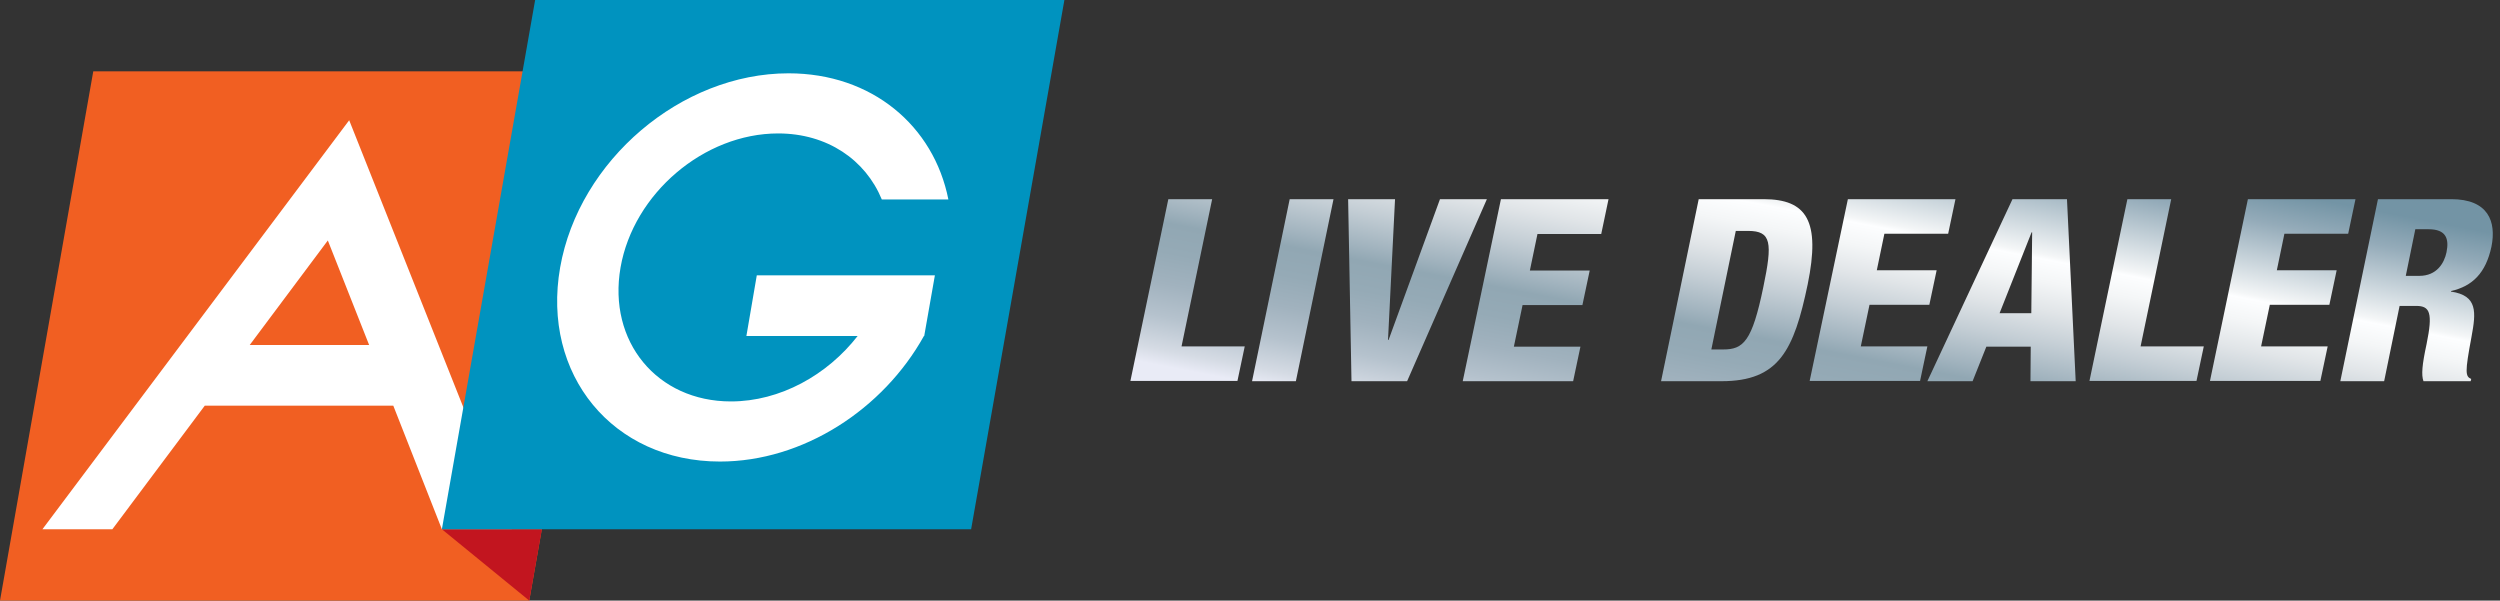 <svg width="333" height="80" viewBox="0 0 333 80" fill="none" xmlns="http://www.w3.org/2000/svg">
<rect x="0" y="0" width="333" height="80" fill="#333333" stroke="none"/>
<path d="M70.496 80H0L12.423 9.504H82.919L70.496 80Z" fill="#F15F22"/>
<path d="M58.859 70.496H68.176L46.511 16.015L5.65 70.496H14.967L27.278 54.032H52.385L58.859 70.496ZM33.265 45.95L43.667 32.03L49.167 45.95H33.265Z" fill="white"/>
<path d="M58.859 70.496L70.496 80L72.18 70.496H58.859Z" fill="#C2151F"/>
<path d="M129.354 70.496H58.859L71.281 0H141.777L129.354 70.496Z" fill="#0093BF"/>
<path d="M99.42 44.752H114.238C110.196 49.953 103.91 53.471 97.362 53.471C87.521 53.471 80.936 45.501 82.657 35.622C84.378 25.781 93.77 17.774 103.648 17.774C110.196 17.774 115.285 21.291 117.456 26.567H126.324C124.378 16.763 116.146 9.766 105.033 9.766C90.739 9.766 77.119 21.366 74.612 35.622C72.105 49.916 81.646 61.478 95.903 61.478C106.979 61.478 117.643 54.518 123.068 44.752H123.106L124.528 36.67H100.805L99.42 44.752Z" fill="white"/>
<path d="M155.622 26.529H161.459L157.381 46.137H165.8L164.827 50.739H150.571L155.622 26.529Z" fill="url(#paint0_linear_5698_371)"/>
<path d="M171.787 26.529H177.624L172.61 50.776H166.773L171.787 26.529Z" fill="url(#paint1_linear_5698_371)"/>
<path d="M179.57 26.529H185.818L184.883 45.276H184.958L191.805 26.529H198.054L187.427 50.776H180.019L179.57 26.529Z" fill="url(#paint2_linear_5698_371)"/>
<path d="M199.925 26.529H214.256L213.284 31.169H204.79L203.779 36.034H211.749L210.777 40.636H202.806L201.647 46.174H210.515L209.542 50.776H194.836L199.925 26.529Z" fill="url(#paint3_linear_5698_371)"/>
<path d="M226.267 26.529H234.911C240.673 26.529 242.507 29.448 240.786 37.867C238.952 46.66 236.969 50.776 229.298 50.776H221.253L226.267 26.529ZM227.951 46.548H229.523C232.217 46.548 233.377 45.5 234.874 38.241C236.108 32.329 235.959 30.758 232.853 30.758H231.207L227.951 46.548Z" fill="url(#paint4_linear_5698_371)"/>
<path d="M246.137 26.529H260.468L259.495 31.132H251.001L249.991 35.996H257.961L256.988 40.599H249.018L247.858 46.137H256.726L255.753 50.739H241.048L246.137 26.529Z" fill="url(#paint5_linear_5698_371)"/>
<path d="M268.063 26.529H275.322L276.482 50.776H270.458L270.495 46.174H264.583L262.75 50.776H256.726L268.063 26.529ZM270.683 30.945H270.608L266.342 41.721H270.57L270.683 30.945Z" fill="url(#paint6_linear_5698_371)"/>
<path d="M283.368 26.529H289.205L285.127 46.137H293.546L292.573 50.739H278.316L283.368 26.529Z" fill="url(#paint7_linear_5698_371)"/>
<path d="M299.42 26.529H313.751L312.778 31.132H304.284L303.274 35.996H311.244L310.271 40.599H302.339L301.179 46.137H310.047L309.074 50.739H294.369L299.42 26.529Z" fill="url(#paint8_linear_5698_371)"/>
<path d="M316.745 26.529H326.511C331.45 26.529 332.535 29.523 331.861 32.853C331.113 36.37 329.317 38.129 326.473 38.765V38.84C330.065 39.364 329.803 41.609 329.205 44.864C328.307 49.654 328.382 50.14 329.167 50.477L329.092 50.776H322.806C322.507 49.953 322.619 48.606 323.218 45.837C324.078 41.646 323.667 40.748 321.833 40.748H319.626L317.568 50.776H311.73L316.745 26.529ZM320.449 36.745H322.245C324.602 36.745 325.575 35.023 325.875 33.602C326.249 31.768 325.8 30.533 323.48 30.533H321.721L320.449 36.745Z" fill="url(#paint9_linear_5698_371)"/>
<defs>
<linearGradient id="paint0_linear_5698_371" x1="167.773" y1="-0.795" x2="158.044" y2="49.345" gradientUnits="userSpaceOnUse">
<stop stop-color="#7394A5"/>
<stop offset="0.086" stop-color="#94ABB9"/>
<stop offset="0.277" stop-color="#F4F6F7"/>
<stop offset="0.289" stop-color="#FDFEFF"/>
<stop offset="0.346" stop-color="#F4F6F7"/>
<stop offset="0.42" stop-color="#E1E5E8"/>
<stop offset="0.504" stop-color="#C4CED5"/>
<stop offset="0.594" stop-color="#A1B3BE"/>
<stop offset="0.632" stop-color="#91A7B3"/>
<stop offset="0.707" stop-color="#95AAB6"/>
<stop offset="0.788" stop-color="#A1B2BE"/>
<stop offset="0.873" stop-color="#B5C2CD"/>
<stop offset="0.959" stop-color="#D5DBE4"/>
<stop offset="1" stop-color="#E9EBF6"/>
</linearGradient>
<linearGradient id="paint1_linear_5698_371" x1="179.401" y1="1.461" x2="169.672" y2="51.601" gradientUnits="userSpaceOnUse">
<stop stop-color="#7394A5"/>
<stop offset="0.086" stop-color="#94ABB9"/>
<stop offset="0.277" stop-color="#F4F6F7"/>
<stop offset="0.289" stop-color="#FDFEFF"/>
<stop offset="0.346" stop-color="#F4F6F7"/>
<stop offset="0.42" stop-color="#E1E5E8"/>
<stop offset="0.504" stop-color="#C4CED5"/>
<stop offset="0.594" stop-color="#A1B3BE"/>
<stop offset="0.632" stop-color="#91A7B3"/>
<stop offset="0.707" stop-color="#95AAB6"/>
<stop offset="0.788" stop-color="#A1B2BE"/>
<stop offset="0.873" stop-color="#B5C2CD"/>
<stop offset="0.959" stop-color="#D5DBE4"/>
<stop offset="1" stop-color="#E9EBF6"/>
</linearGradient>
<linearGradient id="paint2_linear_5698_371" x1="193.162" y1="4.131" x2="183.433" y2="54.272" gradientUnits="userSpaceOnUse">
<stop stop-color="#7394A5"/>
<stop offset="0.086" stop-color="#94ABB9"/>
<stop offset="0.277" stop-color="#F4F6F7"/>
<stop offset="0.289" stop-color="#FDFEFF"/>
<stop offset="0.346" stop-color="#F4F6F7"/>
<stop offset="0.42" stop-color="#E1E5E8"/>
<stop offset="0.504" stop-color="#C4CED5"/>
<stop offset="0.594" stop-color="#A1B3BE"/>
<stop offset="0.632" stop-color="#91A7B3"/>
<stop offset="0.707" stop-color="#95AAB6"/>
<stop offset="0.788" stop-color="#A1B2BE"/>
<stop offset="0.873" stop-color="#B5C2CD"/>
<stop offset="0.959" stop-color="#D5DBE4"/>
<stop offset="1" stop-color="#E9EBF6"/>
</linearGradient>
<linearGradient id="paint3_linear_5698_371" x1="210.672" y1="7.529" x2="200.943" y2="57.669" gradientUnits="userSpaceOnUse">
<stop stop-color="#7394A5"/>
<stop offset="0.086" stop-color="#94ABB9"/>
<stop offset="0.277" stop-color="#F4F6F7"/>
<stop offset="0.289" stop-color="#FDFEFF"/>
<stop offset="0.346" stop-color="#F4F6F7"/>
<stop offset="0.42" stop-color="#E1E5E8"/>
<stop offset="0.504" stop-color="#C4CED5"/>
<stop offset="0.594" stop-color="#A1B3BE"/>
<stop offset="0.632" stop-color="#91A7B3"/>
<stop offset="0.707" stop-color="#95AAB6"/>
<stop offset="0.788" stop-color="#A1B2BE"/>
<stop offset="0.873" stop-color="#B5C2CD"/>
<stop offset="0.959" stop-color="#D5DBE4"/>
<stop offset="1" stop-color="#E9EBF6"/>
</linearGradient>
<linearGradient id="paint4_linear_5698_371" x1="237.142" y1="12.665" x2="227.413" y2="62.805" gradientUnits="userSpaceOnUse">
<stop stop-color="#7394A5"/>
<stop offset="0.086" stop-color="#94ABB9"/>
<stop offset="0.277" stop-color="#F4F6F7"/>
<stop offset="0.289" stop-color="#FDFEFF"/>
<stop offset="0.346" stop-color="#F4F6F7"/>
<stop offset="0.42" stop-color="#E1E5E8"/>
<stop offset="0.504" stop-color="#C4CED5"/>
<stop offset="0.594" stop-color="#A1B3BE"/>
<stop offset="0.632" stop-color="#91A7B3"/>
<stop offset="0.707" stop-color="#95AAB6"/>
<stop offset="0.788" stop-color="#A1B2BE"/>
<stop offset="0.873" stop-color="#B5C2CD"/>
<stop offset="0.959" stop-color="#D5DBE4"/>
<stop offset="1" stop-color="#E9EBF6"/>
</linearGradient>
<linearGradient id="paint5_linear_5698_371" x1="255.223" y1="16.173" x2="245.494" y2="66.313" gradientUnits="userSpaceOnUse">
<stop stop-color="#7394A5"/>
<stop offset="0.086" stop-color="#94ABB9"/>
<stop offset="0.277" stop-color="#F4F6F7"/>
<stop offset="0.289" stop-color="#FDFEFF"/>
<stop offset="0.346" stop-color="#F4F6F7"/>
<stop offset="0.42" stop-color="#E1E5E8"/>
<stop offset="0.504" stop-color="#C4CED5"/>
<stop offset="0.594" stop-color="#A1B3BE"/>
<stop offset="0.632" stop-color="#91A7B3"/>
<stop offset="0.707" stop-color="#95AAB6"/>
<stop offset="0.788" stop-color="#A1B2BE"/>
<stop offset="0.873" stop-color="#B5C2CD"/>
<stop offset="0.959" stop-color="#D5DBE4"/>
<stop offset="1" stop-color="#E9EBF6"/>
</linearGradient>
<linearGradient id="paint6_linear_5698_371" x1="272.661" y1="19.556" x2="262.932" y2="69.697" gradientUnits="userSpaceOnUse">
<stop stop-color="#7394A5"/>
<stop offset="0.086" stop-color="#94ABB9"/>
<stop offset="0.277" stop-color="#F4F6F7"/>
<stop offset="0.289" stop-color="#FDFEFF"/>
<stop offset="0.346" stop-color="#F4F6F7"/>
<stop offset="0.42" stop-color="#E1E5E8"/>
<stop offset="0.504" stop-color="#C4CED5"/>
<stop offset="0.594" stop-color="#A1B3BE"/>
<stop offset="0.632" stop-color="#91A7B3"/>
<stop offset="0.707" stop-color="#95AAB6"/>
<stop offset="0.788" stop-color="#A1B2BE"/>
<stop offset="0.873" stop-color="#B5C2CD"/>
<stop offset="0.959" stop-color="#D5DBE4"/>
<stop offset="1" stop-color="#E9EBF6"/>
</linearGradient>
<linearGradient id="paint7_linear_5698_371" x1="290.875" y1="23.09" x2="281.146" y2="73.231" gradientUnits="userSpaceOnUse">
<stop stop-color="#7394A5"/>
<stop offset="0.086" stop-color="#94ABB9"/>
<stop offset="0.277" stop-color="#F4F6F7"/>
<stop offset="0.289" stop-color="#FDFEFF"/>
<stop offset="0.346" stop-color="#F4F6F7"/>
<stop offset="0.42" stop-color="#E1E5E8"/>
<stop offset="0.504" stop-color="#C4CED5"/>
<stop offset="0.594" stop-color="#A1B3BE"/>
<stop offset="0.632" stop-color="#91A7B3"/>
<stop offset="0.707" stop-color="#95AAB6"/>
<stop offset="0.788" stop-color="#A1B2BE"/>
<stop offset="0.873" stop-color="#B5C2CD"/>
<stop offset="0.959" stop-color="#D5DBE4"/>
<stop offset="1" stop-color="#E9EBF6"/>
</linearGradient>
<linearGradient id="paint8_linear_5698_371" x1="306.555" y1="26.133" x2="296.826" y2="76.273" gradientUnits="userSpaceOnUse">
<stop stop-color="#7394A5"/>
<stop offset="0.086" stop-color="#94ABB9"/>
<stop offset="0.277" stop-color="#F4F6F7"/>
<stop offset="0.289" stop-color="#FDFEFF"/>
<stop offset="0.346" stop-color="#F4F6F7"/>
<stop offset="0.42" stop-color="#E1E5E8"/>
<stop offset="0.504" stop-color="#C4CED5"/>
<stop offset="0.594" stop-color="#A1B3BE"/>
<stop offset="0.632" stop-color="#91A7B3"/>
<stop offset="0.707" stop-color="#95AAB6"/>
<stop offset="0.788" stop-color="#A1B2BE"/>
<stop offset="0.873" stop-color="#B5C2CD"/>
<stop offset="0.959" stop-color="#D5DBE4"/>
<stop offset="1" stop-color="#E9EBF6"/>
</linearGradient>
<linearGradient id="paint9_linear_5698_371" x1="324.512" y1="29.617" x2="314.784" y2="79.757" gradientUnits="userSpaceOnUse">
<stop stop-color="#7394A5"/>
<stop offset="0.086" stop-color="#94ABB9"/>
<stop offset="0.277" stop-color="#F4F6F7"/>
<stop offset="0.289" stop-color="#FDFEFF"/>
<stop offset="0.346" stop-color="#F4F6F7"/>
<stop offset="0.42" stop-color="#E1E5E8"/>
<stop offset="0.504" stop-color="#C4CED5"/>
<stop offset="0.594" stop-color="#A1B3BE"/>
<stop offset="0.632" stop-color="#91A7B3"/>
<stop offset="0.707" stop-color="#95AAB6"/>
<stop offset="0.788" stop-color="#A1B2BE"/>
<stop offset="0.873" stop-color="#B5C2CD"/>
<stop offset="0.959" stop-color="#D5DBE4"/>
<stop offset="1" stop-color="#E9EBF6"/>
</linearGradient>
</defs>
</svg>
